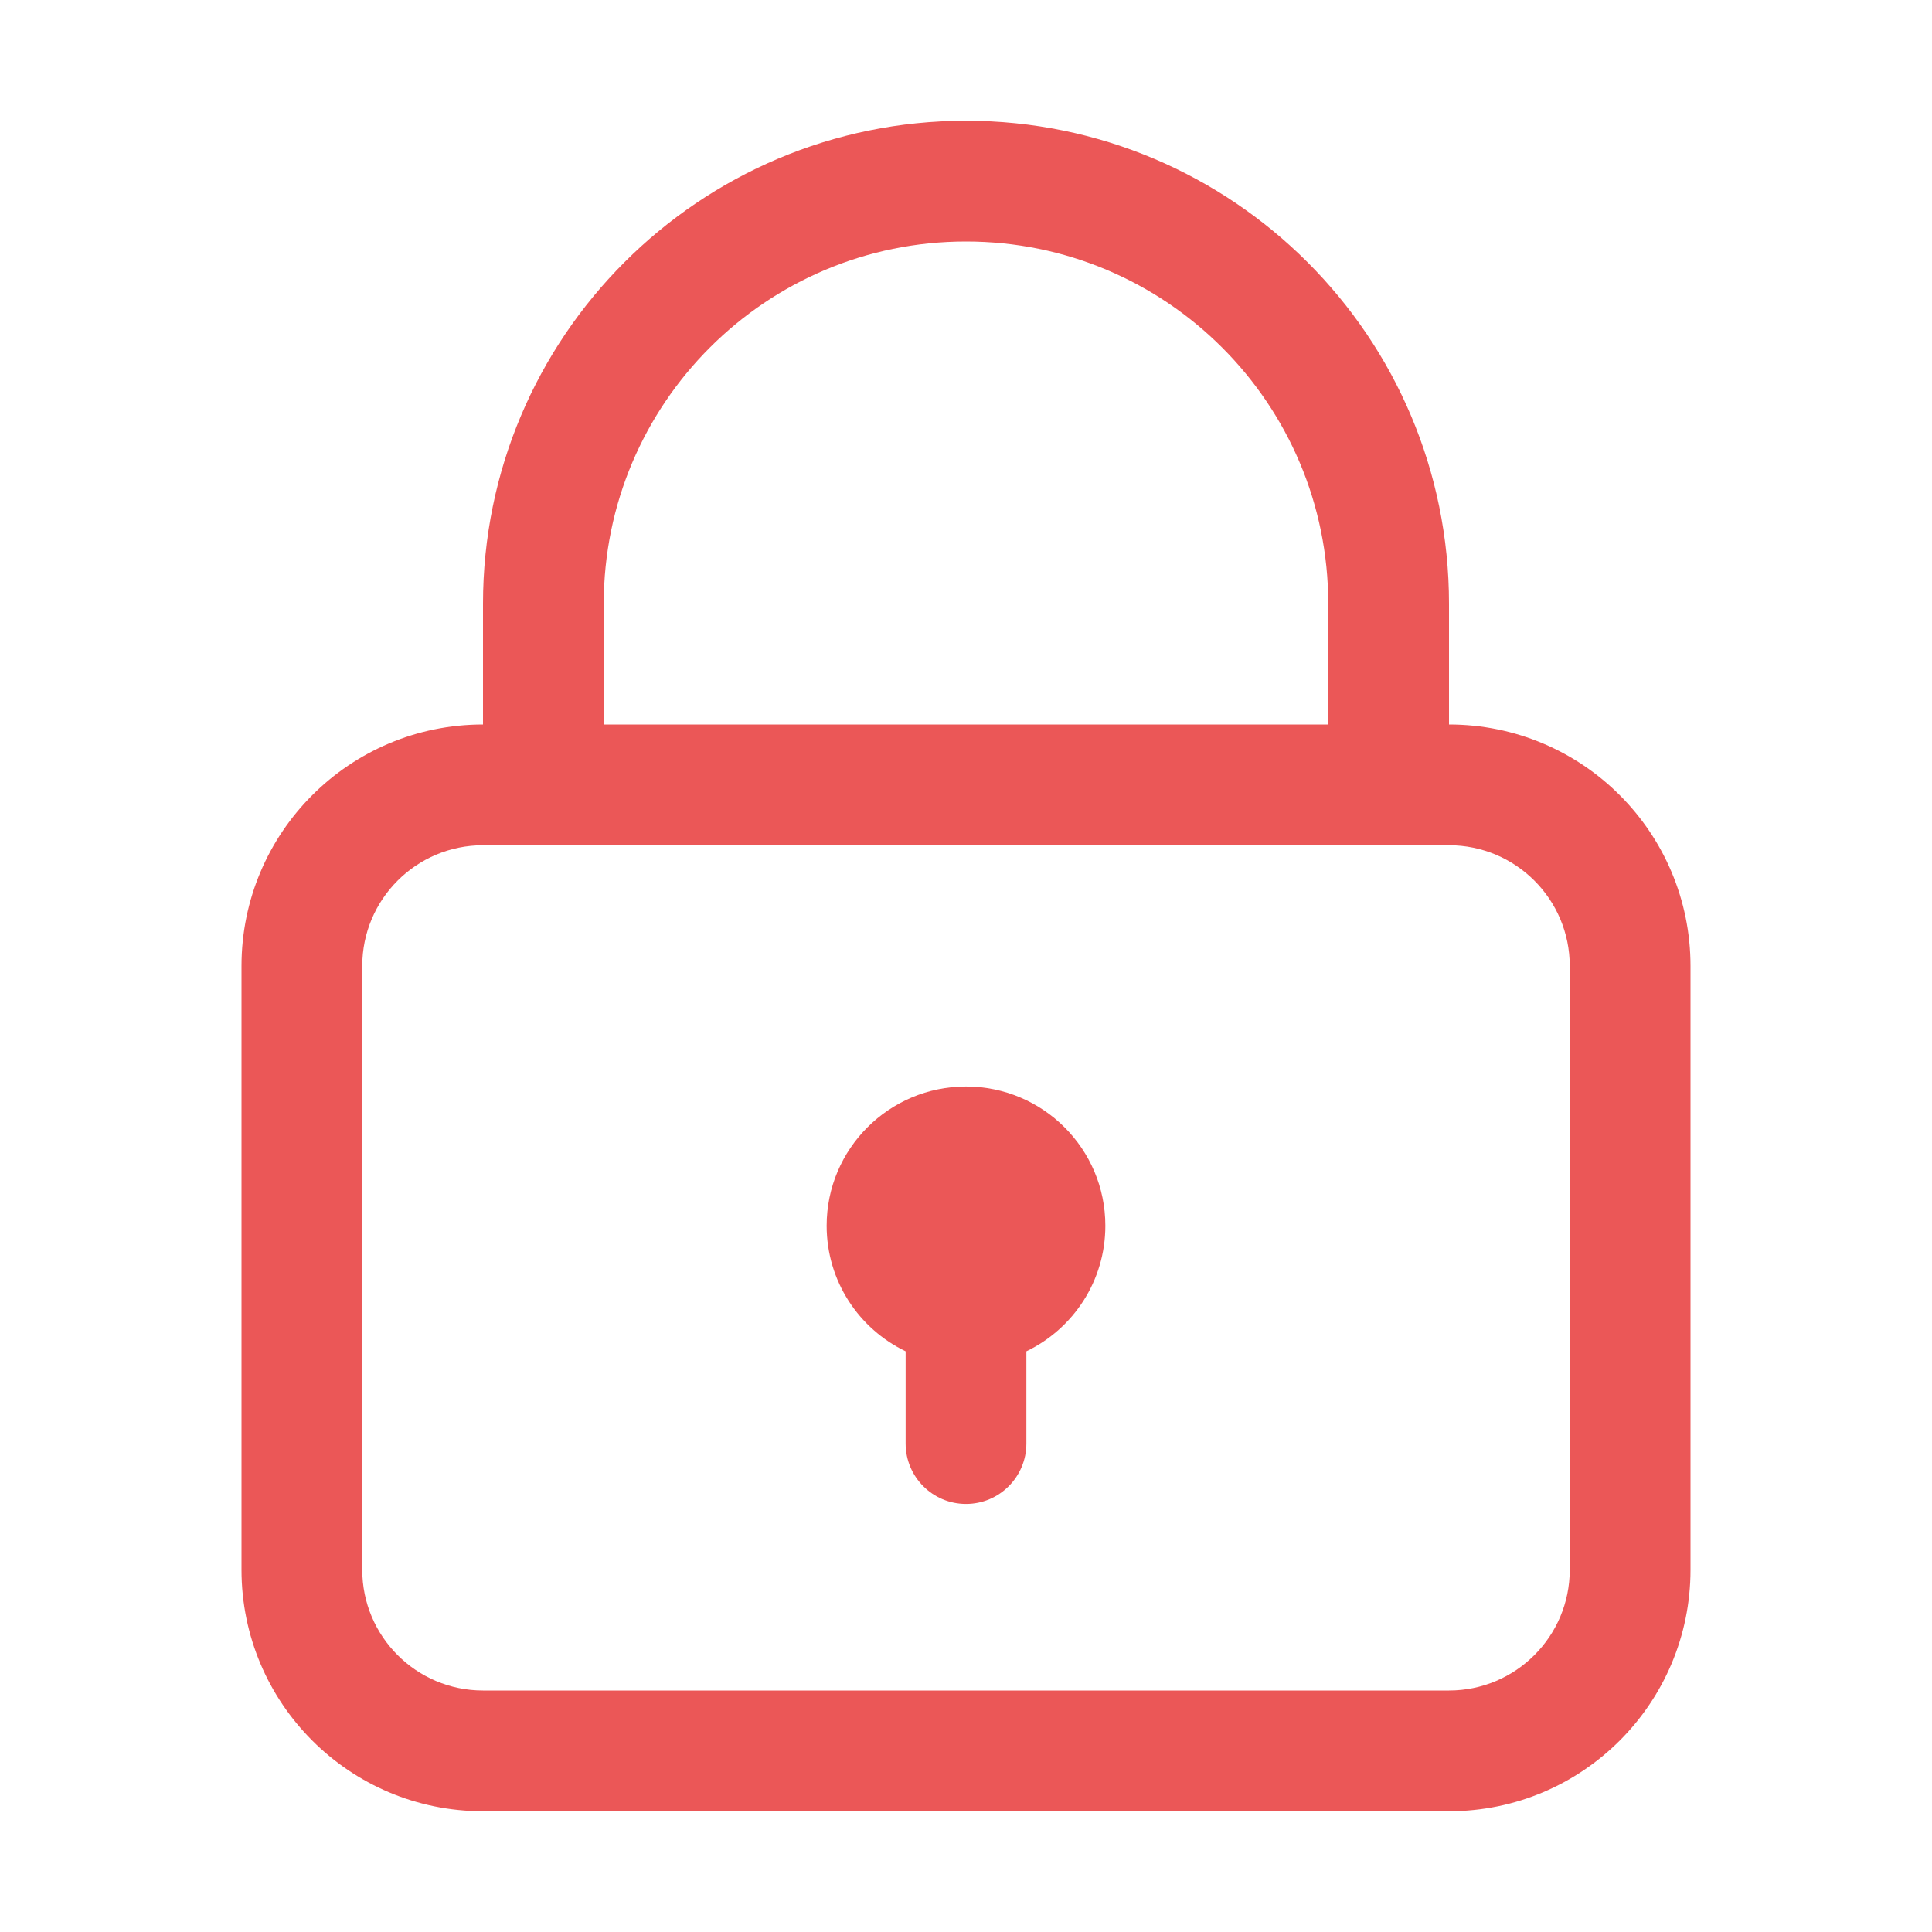 <svg width="16" height="16" viewBox="0 0 16 16" fill="none" xmlns="http://www.w3.org/2000/svg">
<path d="M8.5 11.191C8.887 11.005 9.154 10.61 9.154 10.151C9.154 9.514 8.637 8.998 8 8.998C7.363 8.998 6.846 9.514 6.846 10.151C6.846 10.61 7.113 11.005 7.5 11.191V11.955C7.5 12.231 7.724 12.455 8 12.455C8.276 12.455 8.5 12.231 8.5 11.955V11.191Z" fill="#EB5757"/>
<path fill-rule="evenodd" clip-rule="evenodd" d="M4 5V6C2.895 6 2 6.895 2 8V13C2 14.105 2.895 15 4 15H12C13.105 15 14 14.105 14 13V8C14 6.895 13.105 6 12 6V5C12 2.791 10.209 1 8 1C5.791 1 4 2.791 4 5ZM11 6V5C11 3.343 9.657 2 8 2C6.343 2 5 3.343 5 5V6H11ZM3 8C3 7.448 3.448 7 4 7H12C12.552 7 13 7.448 13 8V13C13 13.552 12.552 14 12 14H4C3.448 14 3 13.552 3 13V8Z" fill="#EB5757"/>
</svg>
